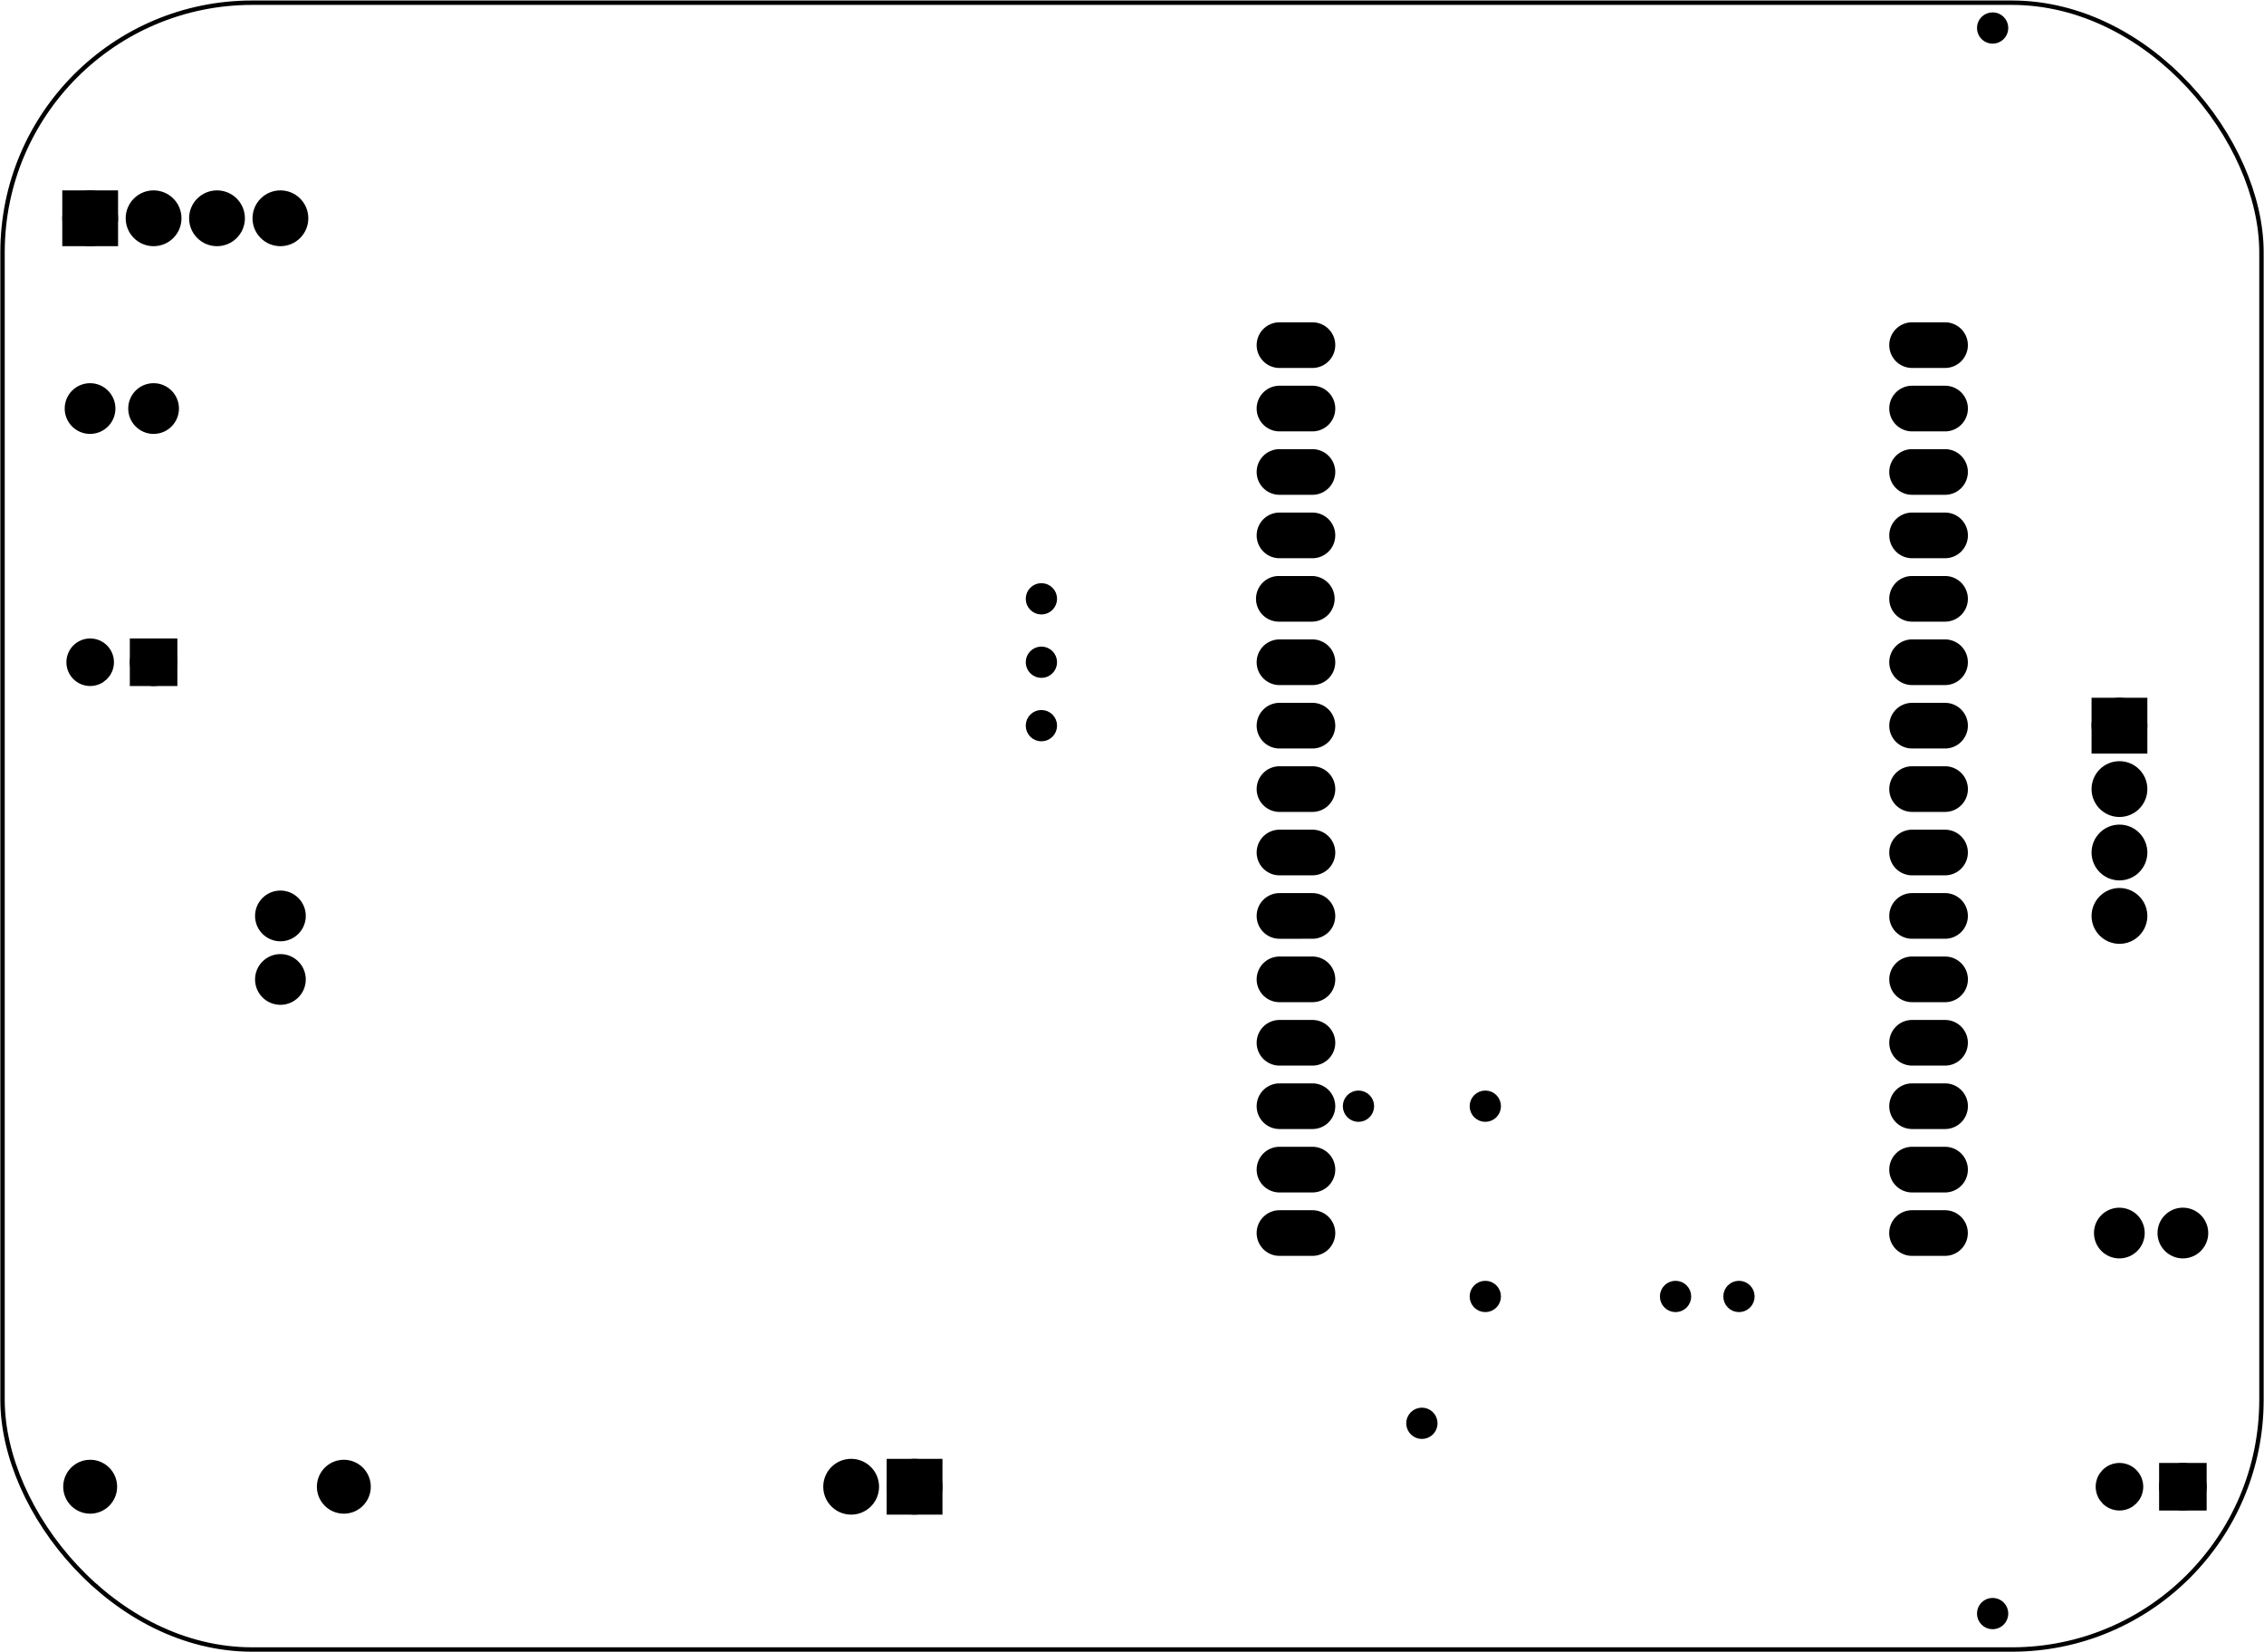 <?xml version='1.0' encoding='UTF-8' standalone='no'?>
<!-- Created with Fritzing (http://www.fritzing.org/) -->
<svg xmlns="http://www.w3.org/2000/svg" viewBox="0 0 257.049 187.53" x="0in"  y="0in" version="1.2" baseProfile="tiny" width="3.57in" height="2.605in" xmlns:svg="http://www.w3.org/2000/svg">
 <g partID="855337740">
  <g  id="board">
   <rect rx="28.346" x="0.288"  stroke-width="0.5" fill="none" y="0.288" ry="28.346" id="boardoutline" width="256.473" fill-opacity="0.5" height="186.954" stroke="black"/>
  </g>
 </g>
 <g partID="855321160">
  <g transform="translate(237.745,137.082)">
   <g transform="matrix(1,0,0,1,0,0)">
    <g  id="copper0">
     <g  id="copper1">
      <circle  stroke-width="2.16" fill="black" r="1.8" cx="2.88" id="connector0pin" cy="2.88" stroke="black"/>
      <circle  stroke-width="2.16" fill="black" r="1.8" cx="10.093" id="connector1pin" cy="2.88" stroke="black"/>
     </g>
    </g>
   </g>
  </g>
 </g>
 <g partID="855394120">
  <g transform="translate(28.958,114.055)">
   <g transform="matrix(-1.11022e-16,-1,1,-1.11022e-16,0,0)">
    <g  id="copper0">
     <g  id="copper1">
      <circle  stroke-width="2.16" fill="black" r="1.8" cx="2.88" id="connector0pin" cy="2.88" stroke="black"/>
      <circle  stroke-width="2.16" fill="black" r="1.8" cx="10.093" id="connector1pin" cy="2.88" stroke="black"/>
     </g>
    </g>
   </g>
  </g>
 </g>
 <g partID="855321200">
  <g transform="translate(7.345,43.482)">
   <g transform="matrix(1,0,0,1,0,0)">
    <g  id="copper0">
     <g  id="copper1">
      <circle  stroke-width="2.16" fill="black" r="1.8" cx="2.88" id="connector0pin" cy="2.88" stroke="black"/>
      <circle  stroke-width="2.16" fill="black" r="1.8" cx="10.093" id="connector1pin" cy="2.88" stroke="black"/>
     </g>
    </g>
   </g>
  </g>
 </g>
 <g partID="855321210">
  <g transform="translate(4.338,65.661)">
   <g  id="copper0">
    <circle connectorname="2"  stroke-width="2.068" fill="black" r="1.666" cx="5.901" id="connector1pad" cy="9.501" stroke="black"/>
    <circle connectorname="1"  stroke-width="2.068" fill="black" r="1.666" cx="13.101" id="connector0pad" cy="9.501" stroke="black"/>
    <path d="m10.761,7.161,4.68,0,0,4.68,-4.68,0,0,-4.68zM12.108,9.501a0.992,0.992,0,1,0,1.984,0,0.992,0.992,0,1,0,-1.984,0z"  stroke-width="0.72" fill="black" stroke="black"/>
   </g>
  </g>
 </g>
 <g partID="855321180">
  <g transform="translate(234.738,159.261)">
   <g  id="copper0">
    <circle connectorname="2"  stroke-width="2.068" fill="black" r="1.666" cx="5.901" id="connector1pad" cy="9.501" stroke="black"/>
    <circle connectorname="1"  stroke-width="2.068" fill="black" r="1.666" cx="13.101" id="connector0pad" cy="9.501" stroke="black"/>
    <path d="m10.761,7.161,4.68,0,0,4.68,-4.68,0,0,-4.68zM12.108,9.501a0.992,0.992,0,1,0,1.984,0,0.992,0.992,0,1,0,-1.984,0z"  stroke-width="0.72" fill="black" stroke="black"/>
   </g>
  </g>
 </g>
 <g partID="855321240">
  <g transform="translate(7.538,165.666)">
   <g  id="copper0">
    <g  id="copper1">
     <!-- <rect width="55" x="10" y="15.5" fill="none" height="55" stroke="rgb(255, 191, 0)" stroke-width="20" />  -->
     <circle  stroke-width="2.16" fill="black" r="1.98" cx="2.7" cy="3.096" id="connector0pin" stroke="black"/>
     <circle  stroke-width="2.16" fill="black" r="1.98" cx="31.5" cy="3.096" id="connector1pin" stroke="black"/>
    </g>
   </g>
  </g>
 </g>
 <g partID="855321300">
  <g transform="translate(235.598,77.322)">
   <g  id="copper0">
    <rect x="2.952"  stroke-width="2.16" fill="black" y="2.952" id="square" width="4.176" height="4.176" stroke="black"/>
    <circle  stroke-width="2.16" fill="black" r="2.088" cx="5.04" cy="5.04" id="connector0pin" stroke="black"/>
    <circle  stroke-width="2.16" fill="black" r="2.088" cx="5.04" cy="12.24" id="connector1pin" stroke="black"/>
    <circle  stroke-width="2.16" fill="black" r="2.088" cx="5.04" cy="19.44" id="connector2pin" stroke="black"/>
    <circle  stroke-width="2.16" fill="black" r="2.088" cx="5.04" cy="26.64" id="connector3pin" stroke="black"/>
   </g>
  </g>
 </g>
 <g partID="855321320">
  <g transform="translate(5.198,29.802)">
   <g transform="matrix(1.38778e-17,-1,1,1.38778e-17,0,0)">
    <g  id="copper0">
     <rect x="2.952"  stroke-width="2.16" fill="black" y="2.952" id="square" width="4.176" height="4.176" stroke="black"/>
     <circle  stroke-width="2.16" fill="black" r="2.088" cx="5.04" cy="5.04" id="connector0pin" stroke="black"/>
     <circle  stroke-width="2.16" fill="black" r="2.088" cx="5.04" cy="12.24" id="connector1pin" stroke="black"/>
     <circle  stroke-width="2.16" fill="black" r="2.088" cx="5.04" cy="19.44" id="connector2pin" stroke="black"/>
     <circle  stroke-width="2.16" fill="black" r="2.088" cx="5.04" cy="26.64" id="connector3pin" stroke="black"/>
    </g>
   </g>
  </g>
 </g>
 <g partID="855321340">
  <g transform="translate(108.878,163.722)">
   <g transform="matrix(5.55112e-17,1,-1,5.55112e-17,0,0)">
    <g  id="copper0">
     <rect x="2.952"  stroke-width="2.16" fill="black" y="2.952" id="square" width="4.176" height="4.176" stroke="black"/>
     <circle  stroke-width="2.16" fill="black" r="2.088" cx="5.04" cy="5.04" id="connector0pin" stroke="black"/>
     <circle  stroke-width="2.16" fill="black" r="2.088" cx="5.04" cy="12.24" id="connector1pin" stroke="black"/>
    </g>
   </g>
  </g>
 </g>
 <g partID="855391500">
  <g transform="translate(115.221,79.345)">
   <g  id="copper0">
    <circle  stroke-width="1.57" fill="black" r="0.992" cx="3.017" cy="3.017" id="connector0pin" stroke="black"/>
   </g>
  </g>
 </g>
 <g partID="855391940">
  <g transform="translate(115.221,64.945)">
   <g  id="copper0">
    <circle  stroke-width="1.57" fill="black" r="0.992" cx="3.017" cy="3.017" id="connector0pin" stroke="black"/>
   </g>
  </g>
 </g>
 <g partID="855435220">
  <g transform="translate(165.621,122.545)">
   <g  id="copper0">
    <circle  stroke-width="1.57" fill="black" r="0.992" cx="3.017" cy="3.017" id="connector0pin" stroke="black"/>
   </g>
  </g>
 </g>
 <g partID="855440070">
  <g transform="translate(165.621,144.145)">
   <g  id="copper0">
    <circle  stroke-width="1.57" fill="black" r="0.992" cx="3.017" cy="3.017" id="connector0pin" stroke="black"/>
   </g>
  </g>
 </g>
 <g partID="855442980">
  <g transform="translate(223.221,180.145)">
   <g  id="copper0">
    <circle  stroke-width="1.57" fill="black" r="0.992" cx="3.017" cy="3.017" id="connector0pin" stroke="black"/>
   </g>
  </g>
 </g>
 <g partID="855442550">
  <g transform="translate(187.221,144.145)">
   <g  id="copper0">
    <circle  stroke-width="1.57" fill="black" r="0.992" cx="3.017" cy="3.017" id="connector0pin" stroke="black"/>
   </g>
  </g>
 </g>
 <g partID="855435240">
  <g transform="translate(194.421,144.145)">
   <g  id="copper0">
    <circle  stroke-width="1.57" fill="black" r="0.992" cx="3.017" cy="3.017" id="connector0pin" stroke="black"/>
   </g>
  </g>
 </g>
 <g partID="855391960">
  <g transform="translate(115.221,72.145)">
   <g  id="copper0">
    <circle  stroke-width="1.57" fill="black" r="0.992" cx="3.017" cy="3.017" id="connector0pin" stroke="black"/>
   </g>
  </g>
 </g>
 <g partID="855420040">
  <g transform="translate(223.221,0.145)">
   <g  id="copper0">
    <circle  stroke-width="1.57" fill="black" r="0.992" cx="3.017" cy="3.017" id="connector0pin" stroke="black"/>
   </g>
  </g>
 </g>
 <g partID="855429940">
  <g transform="translate(158.421,158.545)">
   <g  id="copper0">
    <circle  stroke-width="1.57" fill="black" r="0.992" cx="3.017" cy="3.017" id="connector0pin" stroke="black"/>
   </g>
  </g>
 </g>
 <g partID="855434270">
  <g transform="translate(151.221,122.545)">
   <g  id="copper0">
    <circle  stroke-width="1.57" fill="black" r="0.992" cx="3.017" cy="3.017" id="connector0pin" stroke="black"/>
   </g>
  </g>
 </g>
 <g partID="855374980">
  <g transform="translate(142.696,23.334)">
   <g  id="copper0">
    <circle  stroke-width="1.224" fill="black" r="1.62" gorn="0.4.0.0" cx="76.343" cy="116.628" id="connector0pin" stroke="black"/>
    <path d="m80.005,116.629a1.871,1.871,0,0,1,-1.871,1.871l-3.742,0a1.871,1.871,0,0,1,-1.871,-1.871l0,0a1.871,1.871,0,0,1,1.871,-1.871l3.742,0a1.871,1.871,0,0,1,1.871,1.871zm-3.796,-1.148a1.151,1.151,0,1,0,0,2.303,1.151,1.151,0,1,0,0,-2.303z"  stroke-width="1.44" fill="black" gorn="0.4.0.1" id="path423" stroke="black"/>
    <circle  stroke-width="1.224" fill="black" r="1.62" gorn="0.4.0.2" cx="76.343" cy="109.428" id="connector1pin" stroke="black"/>
    <path d="m80.011,109.429a1.871,1.871,0,0,1,-1.871,1.871l-3.742,0a1.871,1.871,0,0,1,-1.871,-1.871l0,0a1.871,1.871,0,0,1,1.871,-1.871l3.742,0a1.871,1.871,0,0,1,1.871,1.871zm-3.796,-1.147a1.151,1.151,0,1,0,0,2.303,1.151,1.151,0,1,0,0,-2.303z"  stroke-width="1.44" fill="black" gorn="0.4.0.3" id="path467" stroke="black"/>
    <circle  stroke-width="1.224" fill="black" r="1.62" gorn="0.4.0.4" cx="76.343" cy="102.228" id="connector2pin" stroke="black"/>
    <path d="m80.015,102.229a1.872,1.871,0,0,1,-1.872,1.871l-3.744,0a1.872,1.871,0,0,1,-1.872,-1.871l0,0a1.872,1.871,0,0,1,1.872,-1.871l3.744,0a1.872,1.871,0,0,1,1.872,1.871zm-3.798,-1.148a1.152,1.151,0,1,0,0,2.303,1.152,1.151,0,1,0,0,-2.303z"  stroke-width="1.44" fill="black" gorn="0.4.0.5" id="path13574-4" stroke="black"/>
    <circle  stroke-width="1.224" fill="black" r="1.62" gorn="0.4.0.6" cx="76.343" cy="95.028" id="connector3pin" stroke="black"/>
    <path d="m80.011,95.029a1.871,1.871,0,0,1,-1.871,1.871l-3.742,0a1.871,1.871,0,0,1,-1.871,-1.871l0,0a1.871,1.871,0,0,1,1.871,-1.871l3.742,0a1.871,1.871,0,0,1,1.871,1.871zm-3.796,-1.147a1.151,1.151,0,1,0,0,2.303,1.151,1.151,0,1,0,0,-2.303z"  stroke-width="1.44" fill="black" gorn="0.4.0.7" id="path461" stroke="black"/>
    <circle  stroke-width="1.224" fill="black" r="1.62" gorn="0.4.0.8" cx="76.343" cy="87.828" id="connector4pin" stroke="black"/>
    <path d="m80.015,87.829a1.872,1.871,0,0,1,-1.872,1.871l-3.744,0a1.872,1.871,0,0,1,-1.872,-1.871l0,0a1.872,1.871,0,0,1,1.872,-1.871l3.744,0a1.872,1.871,0,0,1,1.872,1.871zm-3.798,-1.147a1.152,1.151,0,1,0,0,2.303,1.152,1.151,0,1,0,0,-2.303z"  stroke-width="1.44" fill="black" gorn="0.4.0.9" id="path459" stroke="black"/>
    <circle  stroke-width="1.224" fill="black" r="1.62" gorn="0.4.0.10" cx="76.343" cy="80.628" id="connector5pin" stroke="black"/>
    <path d="m80.011,80.629a1.871,1.871,0,0,1,-1.871,1.871l-3.742,0a1.871,1.871,0,0,1,-1.871,-1.871l0,0a1.871,1.871,0,0,1,1.871,-1.871l3.742,0a1.871,1.871,0,0,1,1.871,1.871zm-3.796,-1.147a1.151,1.151,0,1,0,0,2.303,1.151,1.151,0,1,0,0,-2.303z"  stroke-width="1.44" fill="black" gorn="0.4.0.11" id="path479" stroke="black"/>
    <circle  stroke-width="1.224" fill="black" r="1.62" gorn="0.4.0.12" cx="76.343" cy="73.428" id="connector6pin" stroke="black"/>
    <path d="m80.011,73.429a1.871,1.871,0,0,1,-1.871,1.871l-3.742,0a1.871,1.871,0,0,1,-1.871,-1.871l0,0a1.871,1.871,0,0,1,1.871,-1.871l3.742,0a1.871,1.871,0,0,1,1.871,1.871zm-3.796,-1.147a1.151,1.151,0,1,0,0,2.303,1.151,1.151,0,1,0,0,-2.303z"  stroke-width="1.44" fill="black" gorn="0.4.0.13" id="path481" stroke="black"/>
    <circle  stroke-width="1.224" fill="black" r="1.62" gorn="0.4.0.14" cx="76.343" cy="66.228" id="connector7pin" stroke="black"/>
    <path d="m80.015,66.229a1.872,1.871,0,0,1,-1.872,1.871l-3.744,0a1.872,1.871,0,0,1,-1.872,-1.871l0,0a1.872,1.871,0,0,1,1.872,-1.871l3.744,0a1.872,1.871,0,0,1,1.872,1.871zm-3.798,-1.147a1.152,1.151,0,1,0,0,2.303,1.152,1.151,0,1,0,0,-2.303z"  stroke-width="1.44" fill="black" gorn="0.4.0.15" id="path485" stroke="black"/>
    <circle  stroke-width="1.224" fill="black" r="1.62" gorn="0.4.0.16" cx="76.343" cy="59.028" id="connector8pin" stroke="black"/>
    <path d="m80.011,59.029a1.871,1.871,0,0,1,-1.871,1.871l-3.742,0a1.871,1.871,0,0,1,-1.871,-1.871l0,0a1.871,1.871,0,0,1,1.871,-1.871l3.742,0a1.871,1.871,0,0,1,1.871,1.871zm-3.796,-1.148a1.151,1.151,0,1,0,0,2.303,1.151,1.151,0,1,0,0,-2.303z"  stroke-width="1.44" fill="black" gorn="0.4.0.17" id="path483" stroke="black"/>
    <circle  stroke-width="1.224" fill="black" r="1.62" gorn="0.4.0.18" cx="76.343" cy="51.828" id="connector9pin" stroke="black"/>
    <path d="m80.011,51.829a1.871,1.871,0,0,1,-1.871,1.871l-3.742,0a1.871,1.871,0,0,1,-1.871,-1.871l0,0a1.871,1.871,0,0,1,1.871,-1.871l3.742,0a1.871,1.871,0,0,1,1.871,1.871zm-3.796,-1.148a1.151,1.151,0,1,0,0,2.303,1.151,1.151,0,1,0,0,-2.303z"  stroke-width="1.44" fill="black" gorn="0.4.0.19" id="path469" stroke="black"/>
    <circle  stroke-width="1.224" fill="black" r="1.62" gorn="0.4.0.20" cx="76.343" cy="44.628" id="connector10pin" stroke="black"/>
    <path d="m80.011,44.629a1.871,1.871,0,0,1,-1.871,1.871l-3.742,0a1.871,1.871,0,0,1,-1.871,-1.871l0,0a1.871,1.871,0,0,1,1.871,-1.871l3.742,0a1.871,1.871,0,0,1,1.871,1.871zm-3.796,-1.148a1.151,1.151,0,1,0,0,2.303,1.151,1.151,0,1,0,0,-2.303z"  stroke-width="1.44" fill="black" gorn="0.4.0.21" id="path457" stroke="black"/>
    <circle  stroke-width="1.224" fill="black" r="1.62" gorn="0.4.0.22" cx="76.343" cy="37.428" id="connector11pin" stroke="black"/>
    <path d="m80.015,37.429a1.872,1.871,0,0,1,-1.872,1.871l-3.744,0a1.872,1.871,0,0,1,-1.872,-1.871l0,0a1.872,1.871,0,0,1,1.872,-1.871l3.744,0a1.872,1.871,0,0,1,1.872,1.871zm-3.798,-1.147a1.152,1.151,0,1,0,0,2.302,1.152,1.151,0,1,0,0,-2.302z"  stroke-width="1.44" fill="black" gorn="0.4.0.23" id="path477" stroke="black"/>
    <circle  stroke-width="1.224" fill="black" r="1.62" gorn="0.4.0.24" cx="76.343" cy="30.228" id="connector12pin" stroke="black"/>
    <path d="m80.011,30.229a1.871,1.871,0,0,1,-1.871,1.871l-3.742,0a1.871,1.871,0,0,1,-1.871,-1.871l0,0a1.871,1.871,0,0,1,1.871,-1.871l3.742,0a1.871,1.871,0,0,1,1.871,1.871zm-3.796,-1.147a1.151,1.151,0,1,0,0,2.303,1.151,1.151,0,1,0,0,-2.303z"  stroke-width="1.44" fill="black" gorn="0.4.0.25" id="path475" stroke="black"/>
    <circle  stroke-width="1.224" fill="black" r="1.62" gorn="0.4.0.26" cx="76.343" cy="23.028" id="connector13pin" stroke="black"/>
    <path d="m80.015,23.029a1.872,1.871,0,0,1,-1.872,1.871l-3.744,0a1.872,1.871,0,0,1,-1.872,-1.871l0,0a1.872,1.871,0,0,1,1.872,-1.871l3.744,0a1.872,1.871,0,0,1,1.872,1.871zm-3.798,-1.147a1.152,1.151,0,1,0,0,2.303,1.152,1.151,0,1,0,0,-2.303z"  stroke-width="1.44" fill="black" gorn="0.4.0.27" id="path473" stroke="black"/>
    <circle  stroke-width="1.224" fill="black" r="1.62" gorn="0.4.0.28" cx="76.343" cy="15.828" id="connector14pin" stroke="black"/>
    <path d="m80.011,15.829a1.871,1.871,0,0,1,-1.871,1.871l-3.742,0a1.871,1.871,0,0,1,-1.871,-1.871l0,0a1.871,1.871,0,0,1,1.871,-1.871l3.742,0a1.871,1.871,0,0,1,1.871,1.871zm-3.796,-1.147a1.151,1.151,0,1,0,0,2.303,1.151,1.151,0,1,0,0,-2.303z"  stroke-width="1.44" fill="black" gorn="0.4.0.29" id="path471" stroke="black"/>
    <circle  stroke-width="1.224" fill="black" r="1.62" gorn="0.4.0.30" cx="4.342" cy="15.828" id="connector15pin" stroke="black"/>
    <path d="M8.187,15.829A1.871,1.871,0,0,1,6.316,17.7L2.574,17.7A1.871,1.871,0,0,1,0.703,15.829l0,0A1.871,1.871,0,0,1,2.574,13.958l3.742,0a1.871,1.871,0,0,1,1.871,1.871zM4.447,14.682a1.151,1.151,0,1,0,0,2.303,1.151,1.151,0,1,0,0,-2.303z"  stroke-width="1.44" fill="black" gorn="0.4.0.31" id="path425" stroke="black"/>
    <circle  stroke-width="1.224" fill="black" r="1.62" gorn="0.4.0.32" cx="4.342" cy="23.028" id="connector16pin" stroke="black"/>
    <path d="M8.187,23.029A1.871,1.871,0,0,1,6.316,24.9L2.574,24.9A1.871,1.871,0,0,1,0.703,23.029l0,0A1.871,1.871,0,0,1,2.574,21.158l3.742,0a1.871,1.871,0,0,1,1.871,1.871zM4.447,21.882a1.151,1.151,0,1,0,0,2.303,1.151,1.151,0,1,0,0,-2.303z"  stroke-width="1.44" fill="black" gorn="0.4.0.33" id="path431" stroke="black"/>
    <circle  stroke-width="1.224" fill="black" r="1.62" gorn="0.4.0.34" cx="4.342" cy="30.228" id="connector17pin" stroke="black"/>
    <path d="M8.187,30.229A1.871,1.871,0,0,1,6.316,32.1L2.574,32.1A1.871,1.871,0,0,1,0.703,30.229l0,0A1.871,1.871,0,0,1,2.574,28.358l3.742,0a1.871,1.871,0,0,1,1.871,1.871zM4.447,29.082a1.151,1.151,0,1,0,0,2.303,1.151,1.151,0,1,0,0,-2.303z"  stroke-width="1.44" fill="black" gorn="0.4.0.35" id="path433" stroke="black"/>
    <circle  stroke-width="1.224" fill="black" r="1.62" gorn="0.4.0.36" cx="4.342" cy="37.428" id="connector18pin" stroke="black"/>
    <path d="M8.187,37.429A1.871,1.871,0,0,1,6.316,39.3L2.574,39.3A1.871,1.871,0,0,1,0.703,37.429l0,0A1.871,1.871,0,0,1,2.574,35.558l3.742,0a1.871,1.871,0,0,1,1.871,1.871zM4.447,36.282a1.151,1.151,0,1,0,0,2.302,1.151,1.151,0,1,0,0,-2.302z"  stroke-width="1.44" fill="black" gorn="0.4.0.37" id="path435" stroke="black"/>
    <circle  stroke-width="1.224" fill="black" r="1.62" gorn="0.4.0.38" cx="4.342" cy="44.628" id="connector19pin" stroke="black"/>
    <path d="M8.113,44.629A1.871,1.871,0,0,1,6.242,46.5L2.5,46.5A1.871,1.871,0,0,1,0.629,44.629l0,0A1.871,1.871,0,0,1,2.5,42.758l3.742,0a1.871,1.871,0,0,1,1.871,1.871zM4.374,43.481a1.151,1.151,0,1,0,0,2.303,1.151,1.151,0,1,0,0,-2.303z"  stroke-width="1.44" fill="black" gorn="0.4.0.39" id="path437" stroke="black"/>
    <circle  stroke-width="1.224" fill="black" r="1.62" gorn="0.4.0.40" cx="4.342" cy="51.828" id="connector20pin" stroke="black"/>
    <path d="M8.187,51.829A1.871,1.871,0,0,1,6.316,53.7L2.574,53.7A1.871,1.871,0,0,1,0.703,51.829l0,0A1.871,1.871,0,0,1,2.574,49.958l3.742,0a1.871,1.871,0,0,1,1.871,1.871zM4.447,50.681a1.151,1.151,0,1,0,0,2.303,1.151,1.151,0,1,0,0,-2.303z"  stroke-width="1.44" fill="black" gorn="0.4.0.41" id="path439" stroke="black"/>
    <circle  stroke-width="1.224" fill="black" r="1.62" gorn="0.4.0.42" cx="4.342" cy="59.028" id="connector21pin" stroke="black"/>
    <path d="M8.187,59.029A1.871,1.871,0,0,1,6.316,60.9L2.574,60.9A1.871,1.871,0,0,1,0.703,59.029l0,0A1.871,1.871,0,0,1,2.574,57.158l3.742,0a1.871,1.871,0,0,1,1.871,1.871zM4.447,57.882a1.151,1.151,0,1,0,0,2.303,1.151,1.151,0,1,0,0,-2.303z"  stroke-width="1.44" fill="black" gorn="0.4.0.43" id="path441" stroke="black"/>
    <circle  stroke-width="1.224" fill="black" r="1.62" gorn="0.4.0.44" cx="4.342" cy="66.228" id="connector22pin" stroke="black"/>
    <path d="m8.187,66.229a1.871,1.871,0,0,1,-1.871,1.871L2.574,68.1A1.871,1.871,0,0,1,0.703,66.229l0,0A1.871,1.871,0,0,1,2.574,64.358l3.742,0a1.871,1.871,0,0,1,1.871,1.871zM4.447,65.082a1.151,1.151,0,1,0,0,2.303,1.151,1.151,0,1,0,0,-2.303z"  stroke-width="1.44" fill="black" gorn="0.4.0.45" id="path443" stroke="black"/>
    <circle  stroke-width="1.224" fill="black" r="1.62" gorn="0.4.0.46" cx="4.342" cy="73.428" id="connector23pin" stroke="black"/>
    <path d="m8.187,73.429a1.871,1.871,0,0,1,-1.871,1.871L2.574,75.3A1.871,1.871,0,0,1,0.703,73.429l0,0A1.871,1.871,0,0,1,2.574,71.558l3.742,0a1.871,1.871,0,0,1,1.871,1.871zm-3.74,-1.147a1.151,1.151,0,1,0,0,2.303,1.151,1.151,0,1,0,0,-2.303z"  stroke-width="1.44" fill="black" gorn="0.4.0.47" id="path445" stroke="black"/>
    <circle  stroke-width="1.224" fill="black" r="1.62" gorn="0.4.0.48" cx="4.342" cy="80.628" id="connector24pin" stroke="black"/>
    <path d="m8.187,80.629a1.871,1.871,0,0,1,-1.871,1.871L2.574,82.501A1.871,1.871,0,0,1,0.703,80.629l0,0a1.871,1.871,0,0,1,1.871,-1.871l3.742,0a1.871,1.871,0,0,1,1.871,1.871zm-3.74,-1.147a1.151,1.151,0,1,0,0,2.303,1.151,1.151,0,1,0,0,-2.303z"  stroke-width="1.44" fill="black" gorn="0.4.0.49" id="path447" stroke="black"/>
    <circle  stroke-width="1.224" fill="black" r="1.62" gorn="0.4.0.50" cx="4.342" cy="87.828" id="connector25pin" stroke="black"/>
    <path d="m8.187,87.829a1.871,1.871,0,0,1,-1.871,1.871L2.574,89.7A1.871,1.871,0,0,1,0.703,87.829l0,0a1.871,1.871,0,0,1,1.871,-1.871l3.742,0a1.871,1.871,0,0,1,1.871,1.871zm-3.74,-1.147a1.151,1.151,0,1,0,0,2.303,1.151,1.151,0,1,0,0,-2.303z"  stroke-width="1.44" fill="black" gorn="0.4.0.51" id="path449" stroke="black"/>
    <circle  stroke-width="1.224" fill="black" r="1.62" gorn="0.4.0.52" cx="4.342" cy="95.028" id="connector26pin" stroke="black"/>
    <path d="m8.187,95.029a1.871,1.871,0,0,1,-1.871,1.871L2.574,96.9A1.871,1.871,0,0,1,0.703,95.029l0,0a1.871,1.871,0,0,1,1.871,-1.871l3.742,0a1.871,1.871,0,0,1,1.871,1.871zm-3.74,-1.147a1.151,1.151,0,1,0,0,2.303,1.151,1.151,0,1,0,0,-2.303z"  stroke-width="1.44" fill="black" gorn="0.4.0.53" id="path451" stroke="black"/>
    <circle  stroke-width="1.224" fill="black" r="1.62" gorn="0.4.0.54" cx="4.342" cy="102.228" id="connector27pin" stroke="black"/>
    <path d="m8.187,102.229a1.871,1.871,0,0,1,-1.871,1.871L2.574,104.1A1.871,1.871,0,0,1,0.703,102.229l0,0a1.871,1.871,0,0,1,1.871,-1.871l3.742,0a1.871,1.871,0,0,1,1.871,1.871zm-3.74,-1.148a1.151,1.151,0,1,0,0,2.303,1.151,1.151,0,1,0,0,-2.303z"  stroke-width="1.44" fill="black" gorn="0.4.0.55" id="path455" stroke="black"/>
    <circle  stroke-width="1.224" fill="black" r="1.62" gorn="0.4.0.56" cx="4.342" cy="109.428" id="connector28pin" stroke="black"/>
    <path d="m8.187,109.429a1.871,1.871,0,0,1,-1.871,1.871L2.574,111.3A1.871,1.871,0,0,1,0.703,109.429l0,0a1.871,1.871,0,0,1,1.871,-1.871l3.742,0a1.871,1.871,0,0,1,1.871,1.871zm-3.74,-1.147a1.151,1.151,0,1,0,0,2.303,1.151,1.151,0,1,0,0,-2.303z"  stroke-width="1.44" fill="black" gorn="0.4.0.57" id="path453" stroke="black"/>
    <circle  stroke-width="1.224" fill="black" r="1.62" gorn="0.4.0.58" cx="4.342" cy="116.628" id="connector29pin" stroke="black"/>
    <path d="m8.187,116.629a1.871,1.871,0,0,1,-1.871,1.871L2.574,118.5A1.871,1.871,0,0,1,0.703,116.629l0,0a1.871,1.871,0,0,1,1.871,-1.871l3.742,0a1.871,1.871,0,0,1,1.871,1.871zm-3.74,-1.148a1.151,1.151,0,1,0,0,2.303,1.151,1.151,0,1,0,0,-2.303z"  stroke-width="1.44" fill="black" gorn="0.4.0.59" id="path463" stroke="black"/>
   </g>
  </g>
 </g>
</svg>
